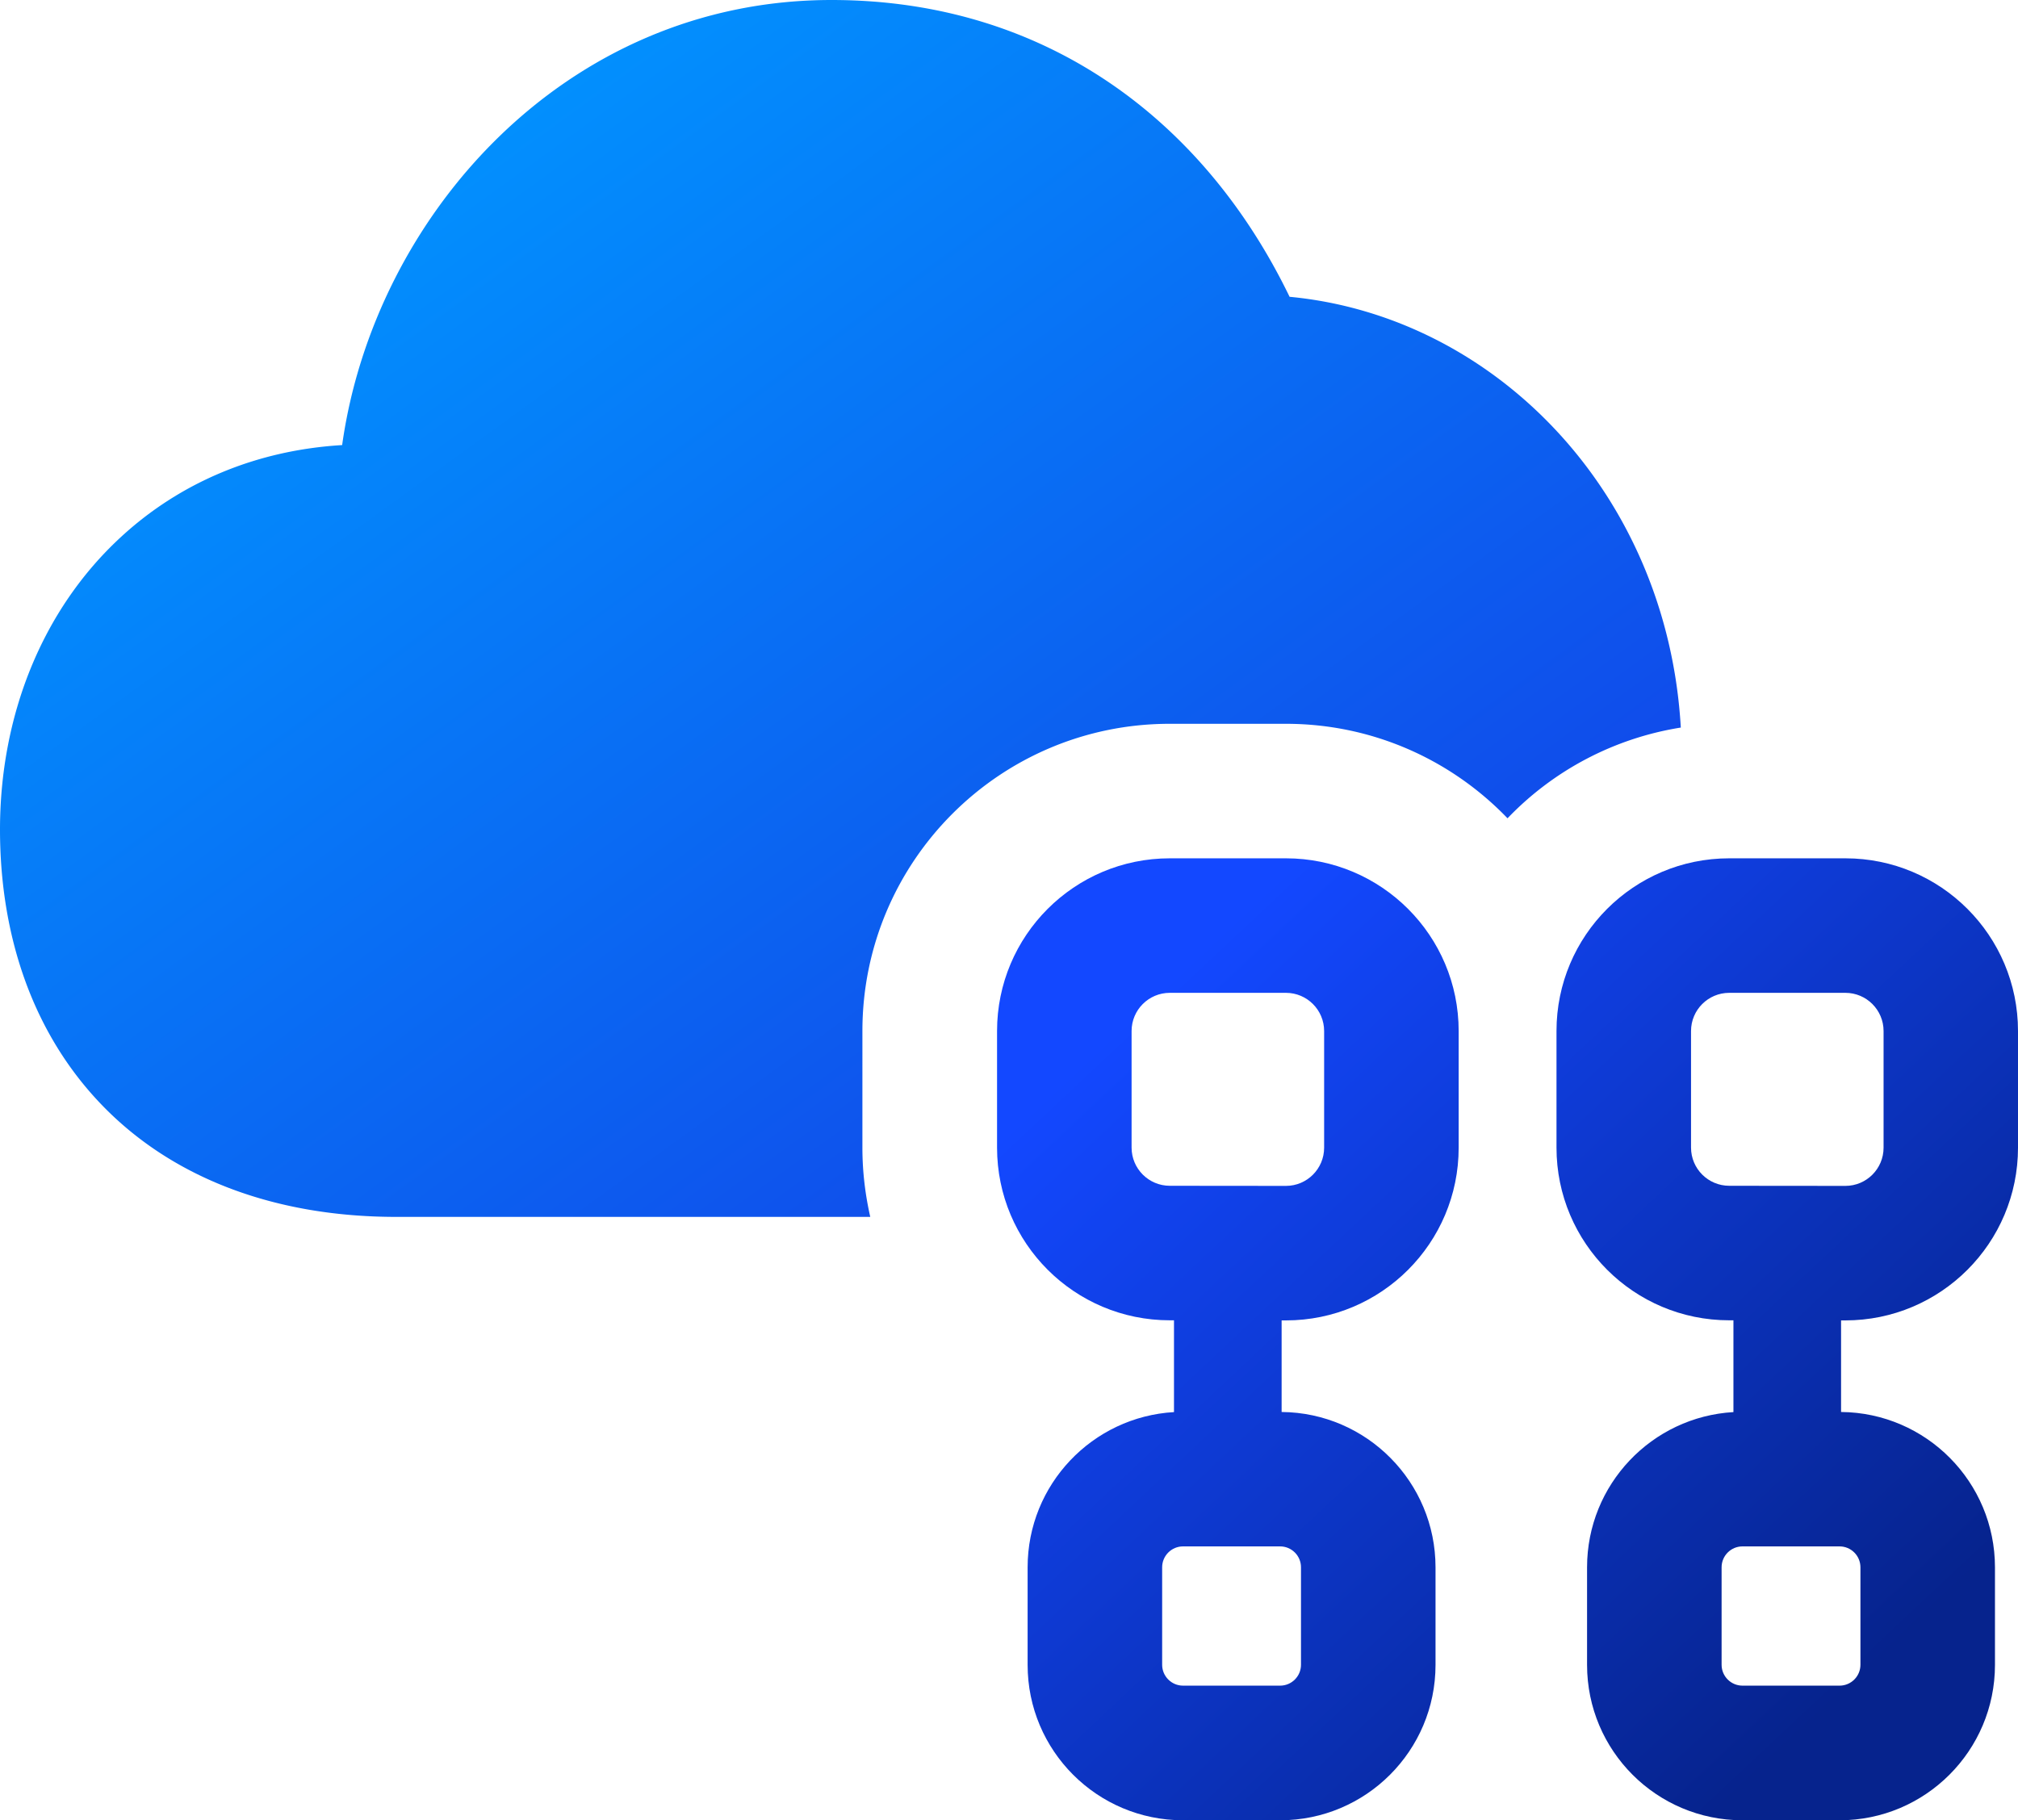 <svg
	xmlns="http://www.w3.org/2000/svg" width="18.75" height="16.914" viewBox="-0.5 -0.5 18.75 16.914">
	<defs>
		<linearGradient id="A" x1="1.841" y1="1.191" x2="9.362" y2="11.582" gradientUnits="userSpaceOnUse">
			<stop stop-color="#0195ff"/>
			<stop offset=".991" stop-color="#1147e9"/>
		</linearGradient>
		<linearGradient id="B" x1="10.166" y1="8.792" x2="16.409" y2="15.445" gradientUnits="userSpaceOnUse">
			<stop stop-color="#1348ff"/>
			<stop offset="1" stop-color="#06238d"/>
		</linearGradient>
	</defs>
	<path d="M7.226-.5C4.74-.5 2.974 1.524 2.679 3.636c-.8.048-1.506.348-2.054.853C-.117 5.172-.5 6.163-.5 7.209c0 .971.295 1.89.956 2.569s1.612 1.03 2.725 1.03h4.405c-.047-.207-.073-.422-.073-.642V9.081c0-1.577 1.278-2.855 2.855-2.855h1.079c.809 0 1.54.337 2.06.878a2.85 2.85 0 0 1 1.61-.843c-.125-2.177-1.725-3.822-3.635-4.003C10.684.609 9.204-.5 7.226-.5z" fill="url(#A)"/>
	<g fill-rule="evenodd">
		<path d="M14.246 14.064c0-.769.602-1.398 1.36-1.442v-.853h-.039c-.886 0-1.605-.718-1.605-1.605V9.081c0-.886.718-1.605 1.605-1.605h1.079c.886 0 1.604.718 1.604 1.605v1.084c0 .886-.718 1.605-1.605 1.605h-.039v.851c.791.007 1.43.651 1.43 1.444v.906c0 .797-.647 1.444-1.444 1.444h-.902c-.798 0-1.444-.647-1.444-1.444zm1.25 0c0-.107.087-.194.194-.194h.902c.107 0 .194.087.194.194v.906c0 .107-.087.194-.194.194h-.902c-.107 0-.194-.087-.194-.194zm.071-3.545c-.196 0-.355-.159-.355-.355V9.081c0-.196.159-.355.355-.355h1.079c.196 0 .355.159.355.355v1.084c0 .196-.159.355-.355.355z" fill="url(#B)"/>
		<path d="M9.048 14.064c0-.769.602-1.398 1.36-1.442v-.853h-.039c-.886 0-1.605-.718-1.605-1.605V9.081c0-.886.718-1.605 1.605-1.605h1.079c.886 0 1.605.718 1.605 1.605v1.084c0 .886-.718 1.605-1.605 1.605h-.04v.851c.791.007 1.43.651 1.43 1.444v.906c0 .797-.646 1.444-1.444 1.444h-.902c-.798 0-1.444-.647-1.444-1.444zm1.25 0c0-.107.087-.194.194-.194h.902c.107 0 .194.087.194.194v.906c0 .107-.087.194-.194.194h-.902c-.107 0-.194-.087-.194-.194zm.071-3.545c-.196 0-.355-.159-.355-.355V9.081c0-.196.159-.355.355-.355h1.079c.196 0 .355.159.355.355v1.084c0 .196-.159.355-.355.355z" fill="url(#B)"/>
	</g>
</svg>